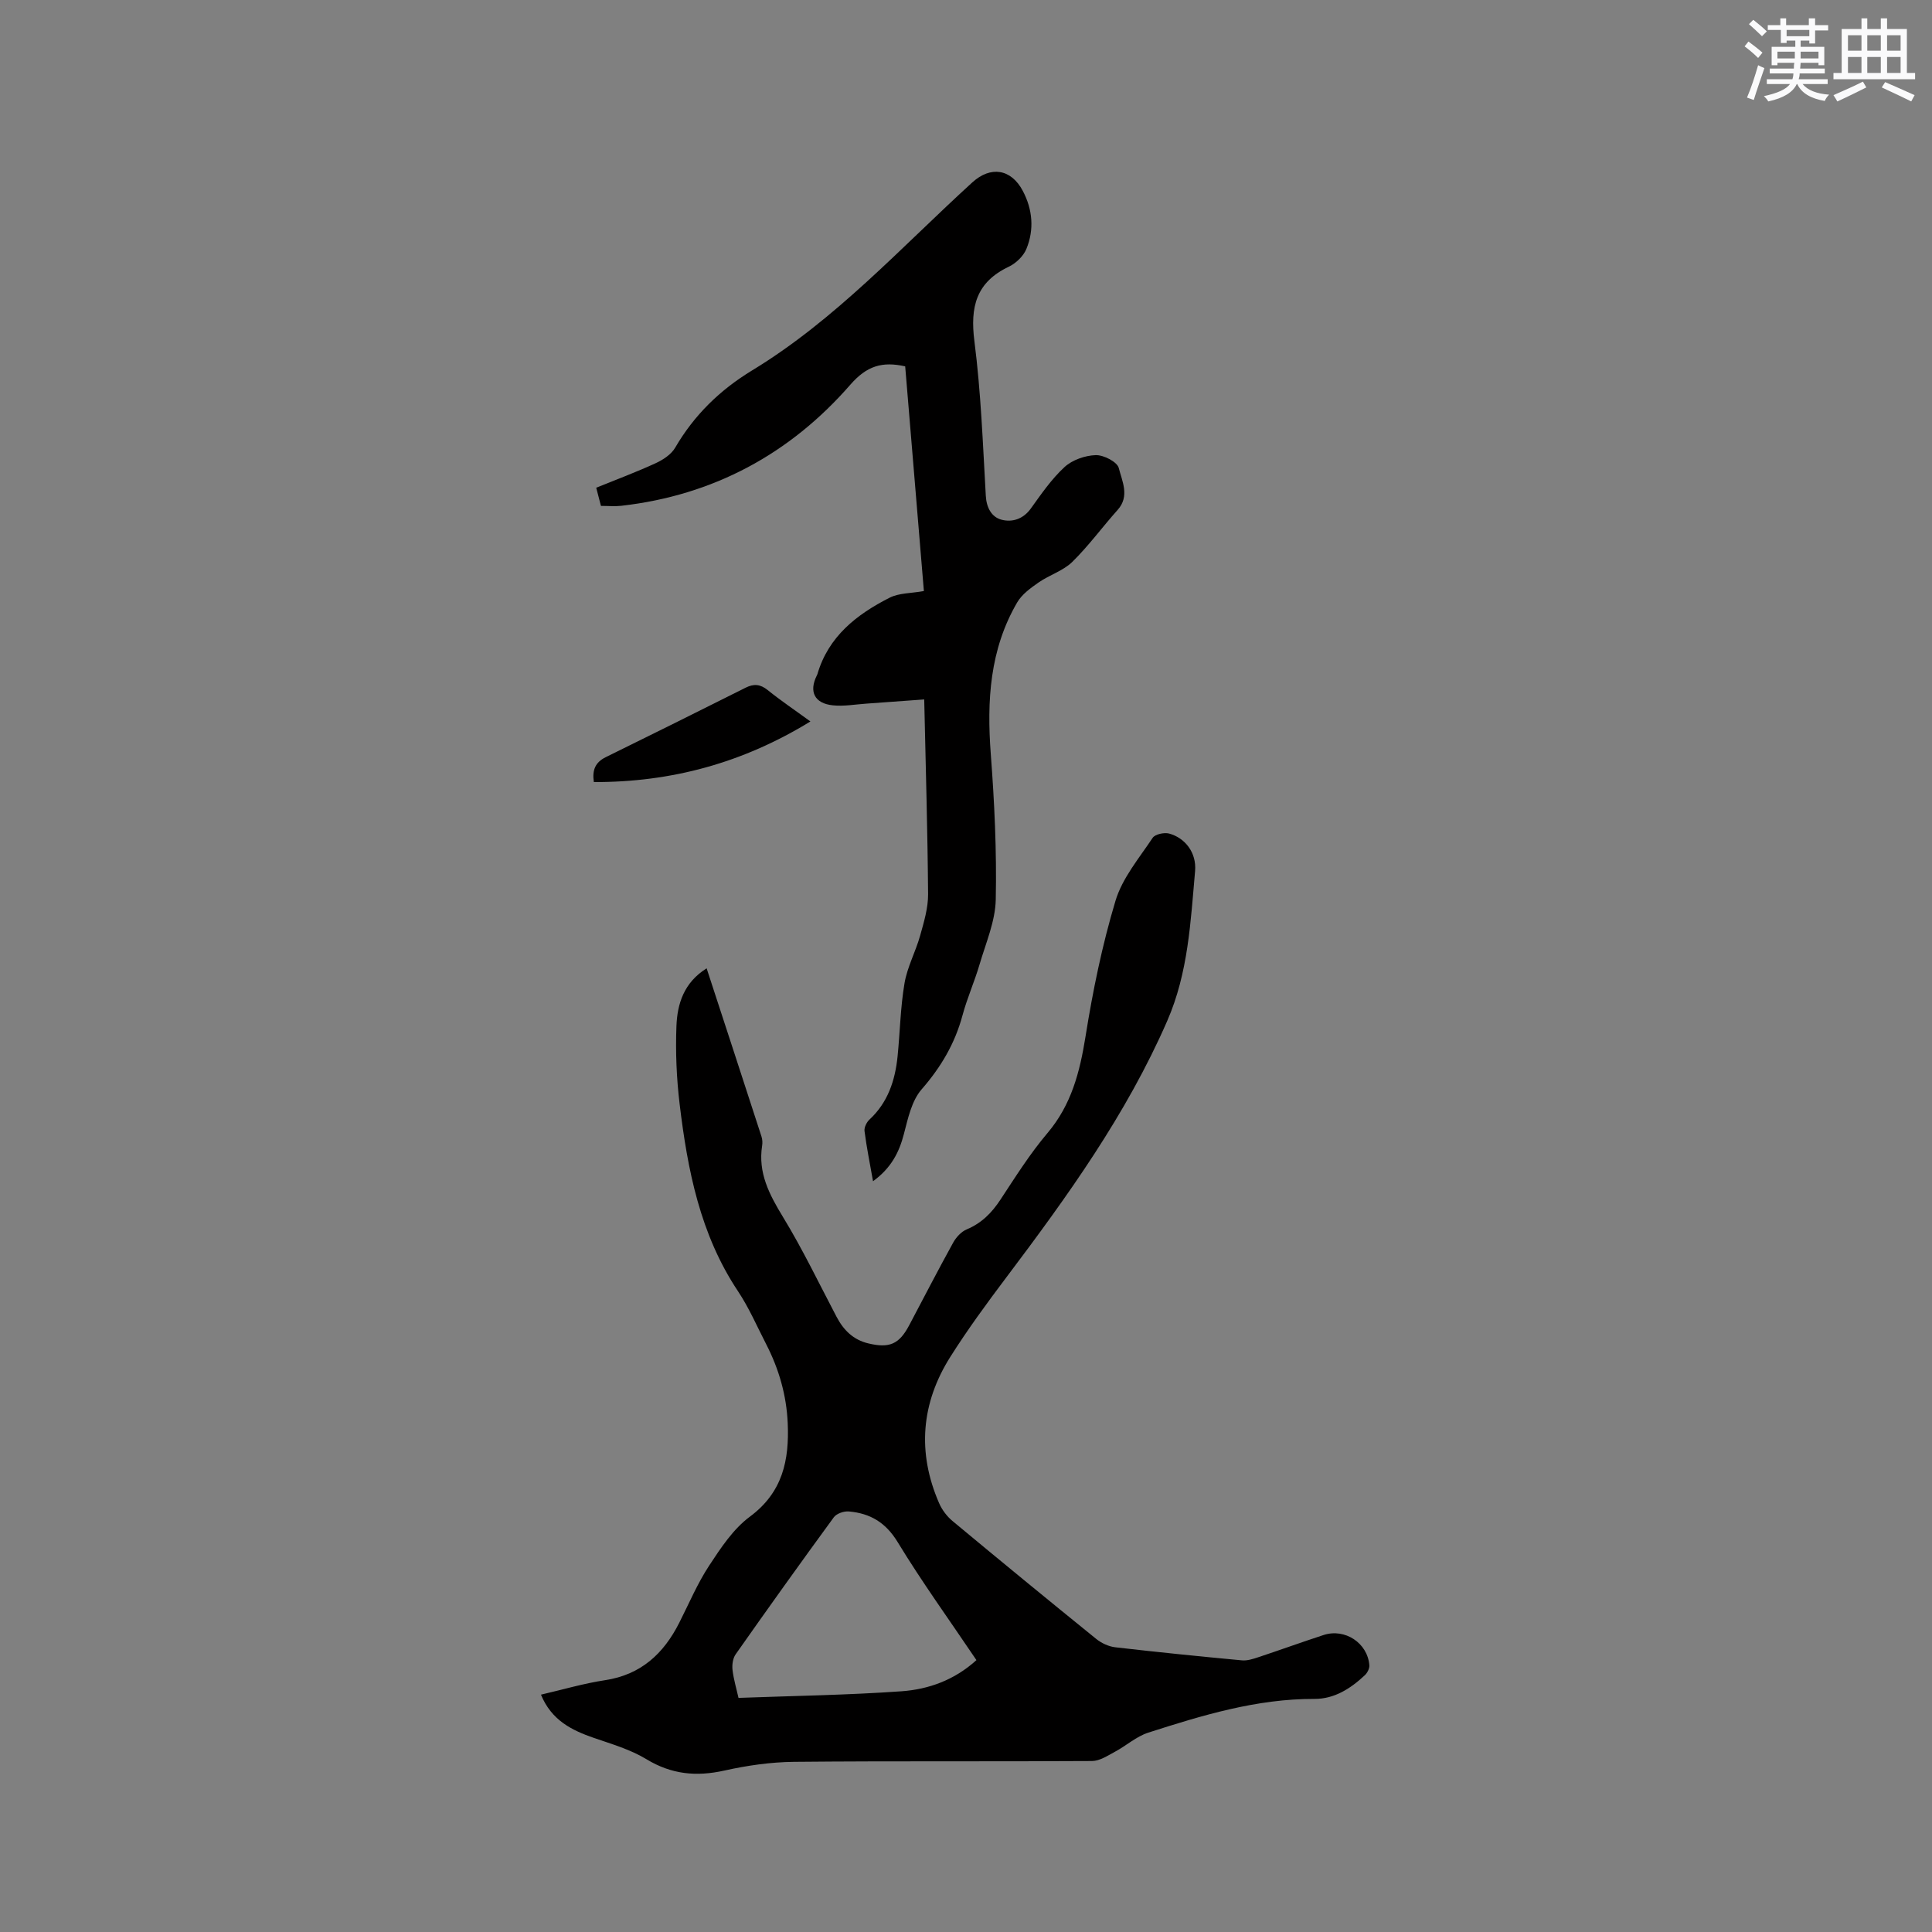 <svg enable-background="new 0 0 400 400" viewBox="0 0 400 400" xmlns="http://www.w3.org/2000/svg"><rect x="0" y="0" width="400" height="400" fill="#808080" stroke="none"/><g fill="#010000"><path d="m146.3 200.48c3.89 11.9 7.64 23.36 11.36 34.83.19.59.23 1.28.13 1.89-.88 5.61 1.48 10.1 4.31 14.75 4.07 6.67 7.46 13.76 11.1 20.68 1.45 2.76 3.46 4.77 6.59 5.51 4.36 1.04 6.37.17 8.45-3.76 3.02-5.71 5.98-11.45 9.1-17.1.62-1.12 1.68-2.28 2.81-2.75 3.08-1.29 5.19-3.43 6.99-6.17 3.09-4.69 6.1-9.49 9.72-13.76 4.96-5.86 6.7-12.62 7.88-19.97 1.51-9.47 3.45-18.95 6.21-28.13 1.41-4.7 4.89-8.82 7.69-13.03.5-.76 2.4-1.16 3.42-.89 3.29.89 5.7 3.95 5.37 7.76-.93 10.49-1.41 21.02-5.76 31.01-8.47 19.42-20.71 36.39-33.35 53.16-4.02 5.33-7.97 10.73-11.54 16.37-6.08 9.61-6.92 19.83-2.35 30.33.6 1.39 1.63 2.75 2.79 3.71 9.86 8.2 19.78 16.34 29.75 24.41 1.08.87 2.56 1.56 3.92 1.72 8.74 1.01 17.49 1.89 26.25 2.71 1.1.1 2.29-.29 3.38-.65 4.52-1.5 8.99-3.12 13.52-4.6 4.42-1.44 9.11 1.65 9.47 6.27.05.67-.43 1.59-.96 2.08-2.93 2.74-6.29 4.9-10.4 4.88-11.96-.04-23.21 3.39-34.4 6.98-2.49.8-4.6 2.73-6.96 3.99-1.49.8-3.12 1.88-4.7 1.89-20.57.13-41.15-.03-61.72.17-4.82.05-9.71.76-14.42 1.81-5.79 1.29-10.94.79-16.12-2.36-3.29-2-7.15-3.12-10.83-4.39-4.65-1.6-8.81-3.66-11-8.97 4.48-1.03 8.81-2.32 13.24-2.99 7.45-1.12 12.16-5.49 15.4-11.91 2.01-3.97 3.75-8.11 6.18-11.81 2.41-3.67 4.99-7.59 8.43-10.14 6.79-5.03 8.17-11.67 7.84-19.33-.25-5.83-1.83-11.27-4.48-16.42-1.89-3.67-3.54-7.51-5.82-10.93-7.84-11.76-10.44-25.12-12.08-38.75-.64-5.34-.87-10.78-.66-16.16.18-4.57 1.52-8.97 6.25-11.94zm55.86 143.23c-5.56-8.25-11.27-16.15-16.32-24.45-2.48-4.08-5.72-5.95-10.1-6.33-1.02-.09-2.54.43-3.11 1.21-6.87 9.39-13.64 18.86-20.33 28.38-.58.83-.76 2.17-.64 3.22.23 1.96.81 3.87 1.24 5.79 11.39-.42 22.59-.58 33.75-1.37 5.58-.4 10.94-2.3 15.51-6.45z"/><path d="m180.75 244.56c-.66-3.72-1.33-7.04-1.76-10.38-.1-.75.43-1.84 1.03-2.39 3.81-3.54 5.3-8.08 5.81-13.04.51-5.06.59-10.19 1.44-15.18.57-3.38 2.31-6.54 3.24-9.88.78-2.79 1.66-5.7 1.64-8.56-.1-13.13-.49-26.26-.8-40.32-4.13.3-8.06.6-11.99.87-2.31.16-4.66.59-6.94.35-3.78-.39-4.97-2.83-3.32-6.15.05-.09.1-.19.13-.29 2.28-7.83 8.14-12.38 14.95-15.84 1.95-.99 4.44-.9 7.1-1.38-1.28-15.42-2.58-30.98-3.87-46.52-4.76-1.06-7.95-.11-11.36 3.8-12.49 14.33-28.35 22.9-47.42 25.07-1.34.15-2.71.02-4.21.02-.33-1.25-.61-2.35-.98-3.76 4.15-1.69 8.29-3.23 12.29-5.07 1.54-.71 3.23-1.81 4.05-3.21 3.93-6.75 9.26-11.95 15.92-16 17.29-10.5 30.82-25.46 45.6-38.93 3.79-3.46 8.04-2.84 10.47 1.77 2.02 3.83 2.38 7.98.74 11.98-.61 1.5-2.15 2.98-3.63 3.69-6.79 3.21-8.05 8.34-7.14 15.43 1.36 10.6 1.75 21.33 2.36 32.02.14 2.48 1.22 4.39 3.22 4.93 2.18.59 4.49-.07 6.09-2.29 2.16-3 4.3-6.13 7-8.61 1.6-1.47 4.24-2.39 6.45-2.46 1.64-.05 4.45 1.4 4.77 2.67.68 2.72 2.32 5.83-.24 8.68-3.18 3.55-6.01 7.45-9.4 10.77-1.88 1.84-4.71 2.68-6.94 4.23-1.66 1.15-3.47 2.46-4.45 4.14-5.69 9.75-6.3 20.38-5.47 31.38.76 10.02 1.24 20.1 1.03 30.14-.09 4.5-2.05 8.99-3.35 13.43-1.04 3.55-2.57 6.96-3.53 10.53-1.57 5.85-4.47 10.75-8.47 15.34-2.06 2.36-2.83 6.03-3.67 9.25-1 3.87-2.69 7.08-6.39 9.77z"/><path d="m122.95 161.92c-.38-2.51.32-4.1 2.45-5.15 9.67-4.75 19.32-9.55 28.95-14.38 1.72-.86 3.05-.76 4.6.49 2.7 2.18 5.59 4.12 8.84 6.49-14.04 8.61-28.82 12.59-44.84 12.55z"/></g><path d="m361.2 9.6.8-1c.9.7 1.9 1.4 2.9 2.3l-.9 1.1c-1-1-2-1.8-2.8-2.4zm.5 10.6c.9-2.1 1.6-4.3 2.3-6.7.4.2.8.4 1.3.6-.7 2.1-1.5 4.3-2.2 6.6zm.4-15.2.9-.9c1 .8 2 1.6 2.8 2.4l-1 1c-.9-.9-1.8-1.7-2.7-2.5zm12.5-1.2h1.2v1.4h2.7v1.1h-2.7v2.7h-1.2v-.6h-1.8v1.3h4.9v3.8h-1.2v-.5h-3.7c0 .4-.1.9-.1 1.2h5.1v1h-5.2c0 .5-.1.9-.2 1.2h6v1h-5.2c1.1 1.3 2.9 2 5.5 2.2-.4.4-.7.8-.9 1.3-2.9-.5-4.8-1.6-5.7-3.5h-.1c-.8 1.7-2.7 2.9-5.9 3.6-.2-.4-.6-.8-.9-1.1 2.8-.6 4.6-1.4 5.4-2.5h-4.8v-1h5.3c.1-.3.2-.7.2-1.2h-4.9v-1h5c0-.4 0-.8.1-1.2h-3.5v.5h-1.2v-3.8h4.9v-1.3h-1.8v.5h-1.2v-2.7h-2.7v-1h2.6v-1.4h1.2v1.4h4.7v-1.4zm-6.6 8.3h3.6c0-.4 0-.9 0-1.4h-3.6zm1.9-4.6h4.7v-1.3h-4.7zm6.6 3.2h-3.7v1.4h3.7z" fill="#fafafb"/><path d="m385.3 3.8h1.3v2.2h2.8v-2.2h1.3v2.2h4.1v9.1h1.7v1.3h-16.9v-1.3h1.7v-9.1h4.1v-2.2zm.4 13.1.7 1.2c-1.8.9-3.8 1.9-6 2.9-.2-.4-.5-.8-.8-1.3 2.3-1 4.3-1.9 6.1-2.8zm-3.1-6.4h2.8v-3.2h-2.8zm0 4.6h2.8v-3.3h-2.8zm4-4.6h2.8v-3.2h-2.8zm0 4.6h2.8v-3.3h-2.8zm3.7 1.9c2.1.9 4.1 1.8 6.1 2.7l-.7 1.3c-2.2-1.1-4.2-2-6.1-2.9zm3.2-9.7h-2.8v3.2h2.8zm-2.8 7.8h2.8v-3.3h-2.8z" fill="#fafafb"/></svg>